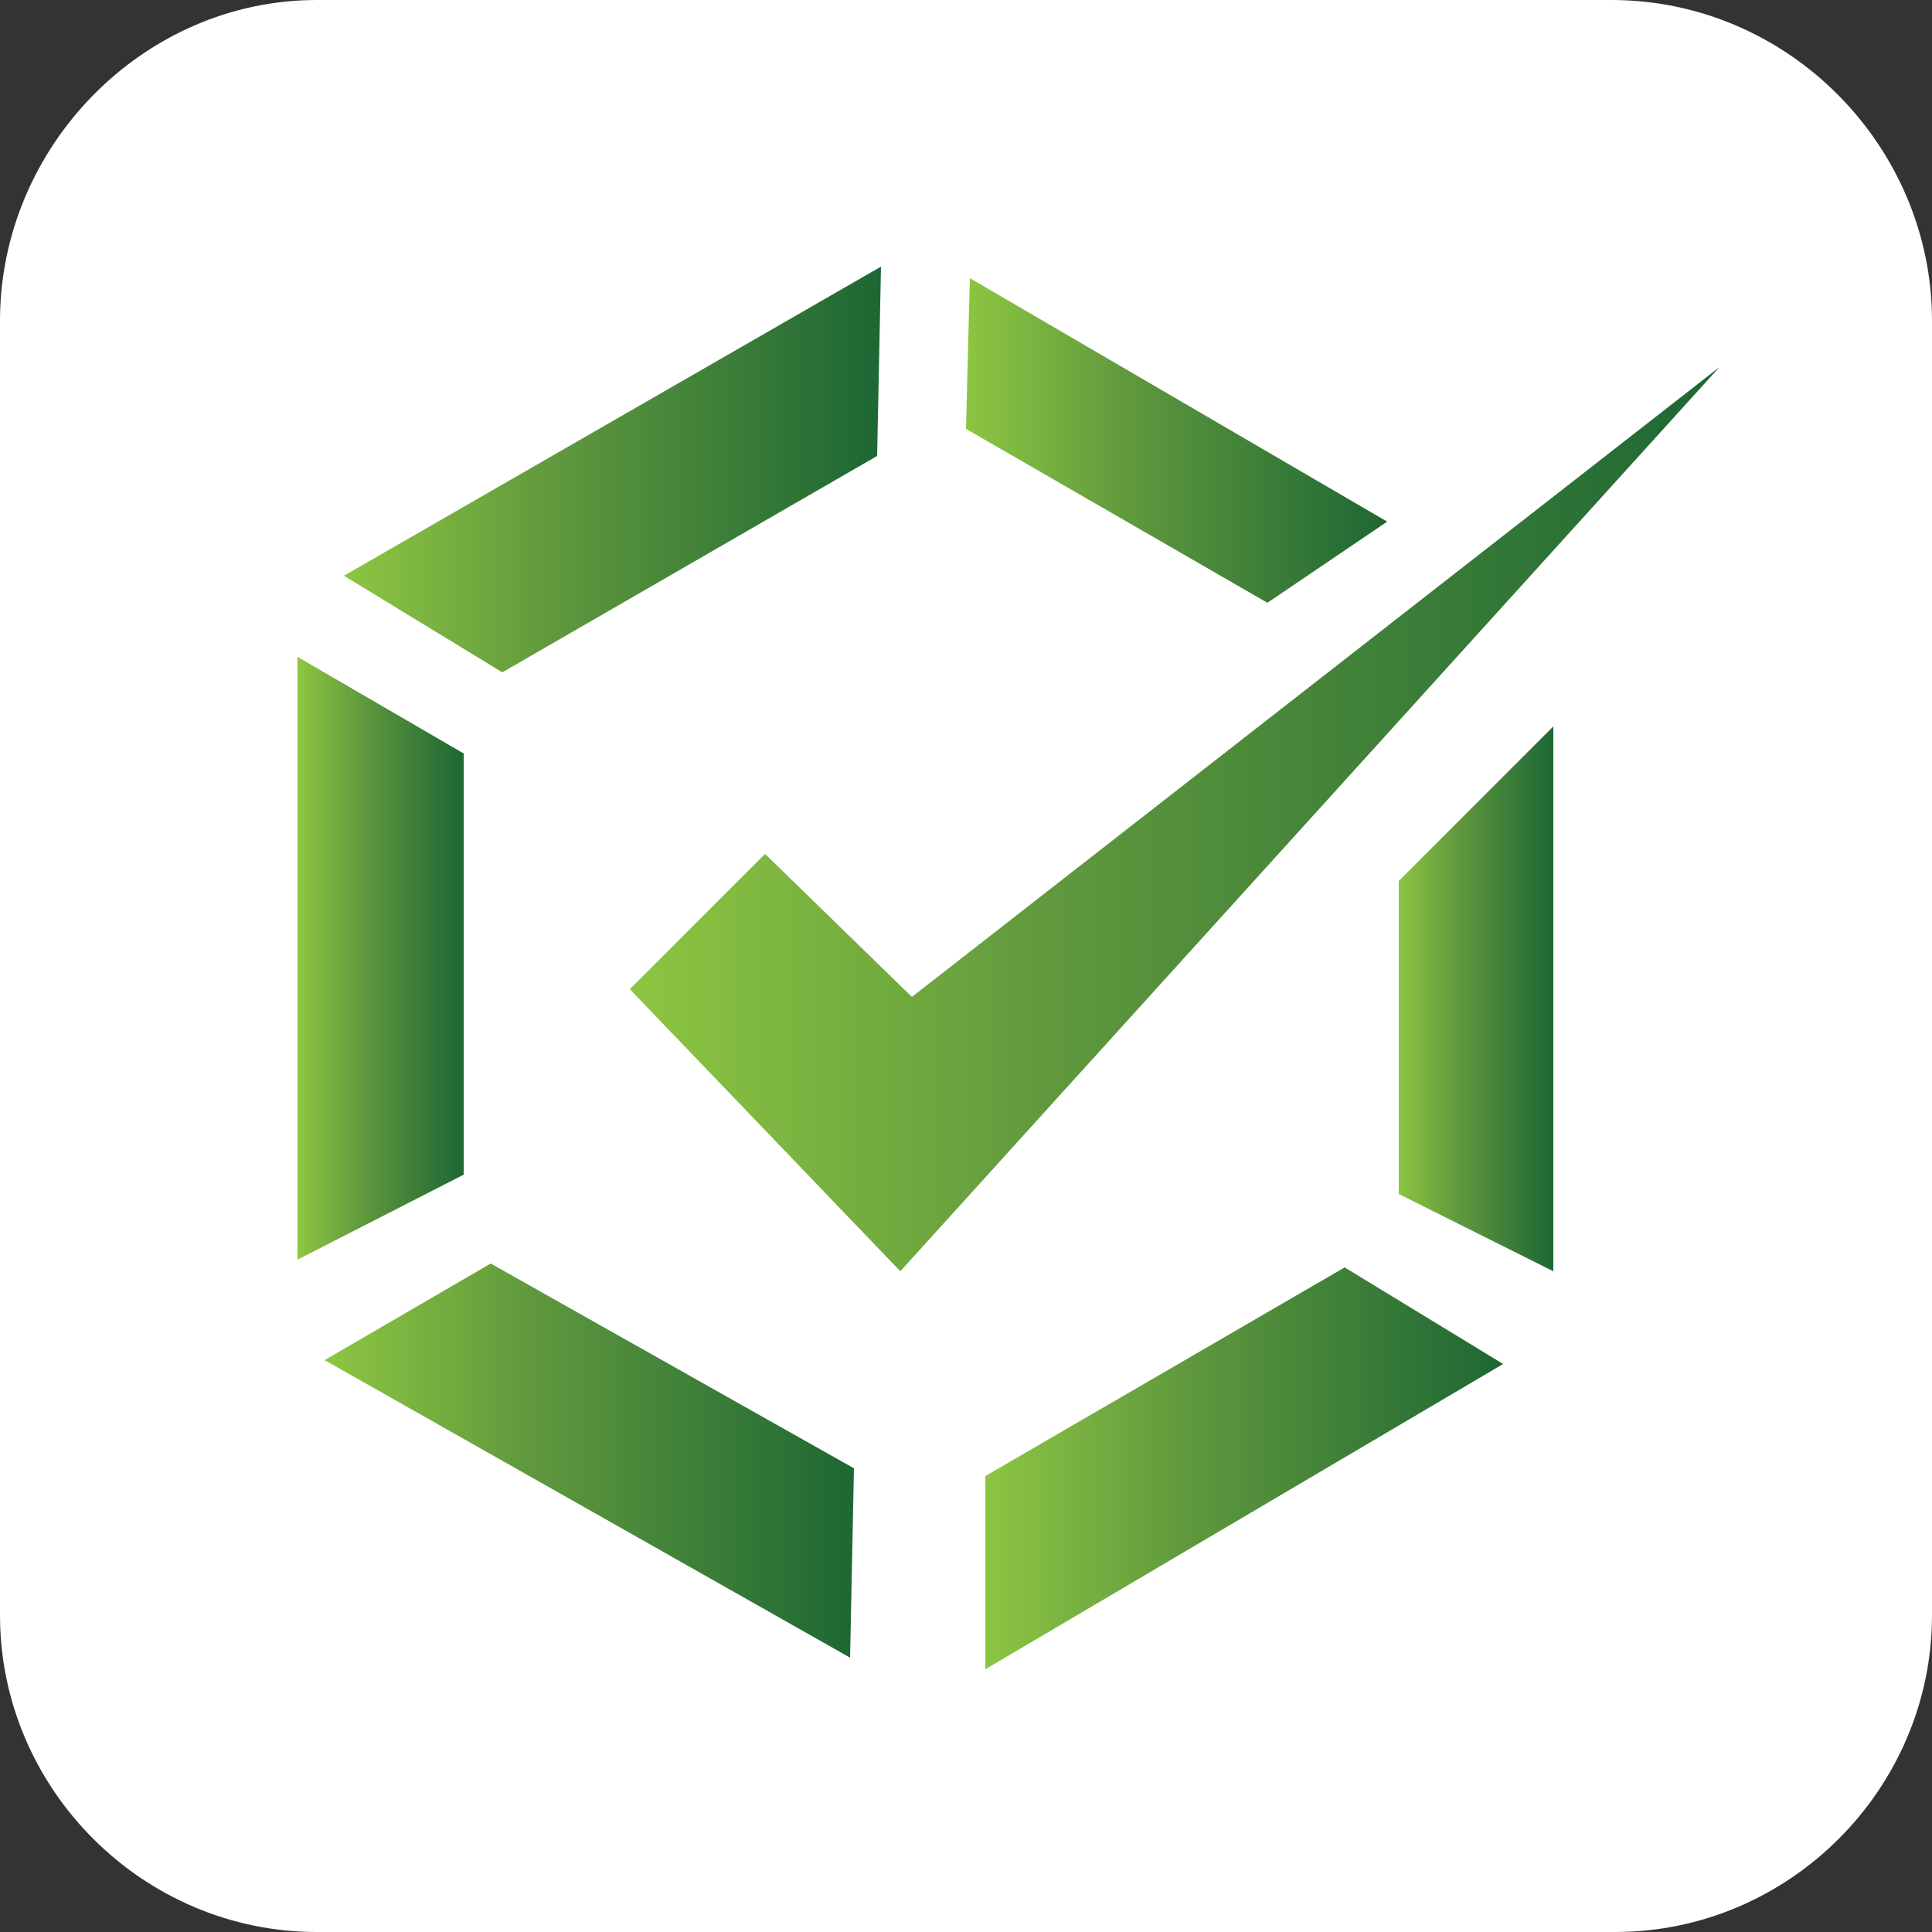 <?xml version="1.0" encoding="utf-8"?>
<!-- Generator: Adobe Illustrator 22.1.0, SVG Export Plug-In . SVG Version: 6.00 Build 0)  -->
<svg version="1.1" id="Layer_1" xmlns="http://www.w3.org/2000/svg" xmlns:xlink="http://www.w3.org/1999/xlink" x="0px" y="0px"
	 viewBox="0 0 50 50" style="enable-background:new 0 0 50 50;" xml:space="preserve">
<rect x="0" y="0" width="50" height="50" fill="#333333" stroke="none"/>
<style type="text/css">
	.st0{fill:#FFFFFF;}
	.st1{display:none;fill:#FFFFFF;}
	.st2{fill:url(#SVGID_1_);}
	.st3{fill:url(#SVGID_2_);}
	.st4{fill:url(#SVGID_3_);}
	.st5{fill:url(#SVGID_4_);}
	.st6{fill:url(#SVGID_5_);}
	.st7{fill:url(#SVGID_6_);}
	.st8{fill:url(#SVGID_7_);}
</style>
<path class="st0" d="M50,41.8c0,4.5-3.7,8.2-8.2,8.2H8.2C3.7,50,0,46.3,0,41.8V8.3C0,3.8,3.7,0,8.2,0h33.5C46.3,0,50,3.8,50,8.3
	V41.8z"/>
<ellipse class="st1" cx="25" cy="18.9" rx="24.9" ry="25"/>
<g>
	<linearGradient id="SVGID_1_" gradientUnits="userSpaceOnUse" x1="7.726" y1="24.827" x2="12.007" y2="24.827">
		<stop  offset="0" style="stop-color:#8DC641"/>
		<stop  offset="0.394" style="stop-color:#5F983D"/>
		<stop  offset="1" style="stop-color:#1D6734"/>
	</linearGradient>
	<polygon class="st2" points="7.7,17 7.7,32.6 12,30.4 12,19.5 	"/>
	<linearGradient id="SVGID_2_" gradientUnits="userSpaceOnUse" x1="8.418" y1="37.787" x2="22.147" y2="37.787">
		<stop  offset="0" style="stop-color:#8DC641"/>
		<stop  offset="0.394" style="stop-color:#5F983D"/>
		<stop  offset="1" style="stop-color:#1D6734"/>
	</linearGradient>
	<polygon class="st3" points="8.4,35.2 22,42.9 22.1,38 12.7,32.7 	"/>
	<linearGradient id="SVGID_3_" gradientUnits="userSpaceOnUse" x1="25.471" y1="37.992" x2="38.95" y2="37.992">
		<stop  offset="0" style="stop-color:#8DC641"/>
		<stop  offset="0.394" style="stop-color:#5F983D"/>
		<stop  offset="1" style="stop-color:#1D6734"/>
	</linearGradient>
	<polygon class="st4" points="25.5,43.2 38.9,35.3 34.8,32.8 25.5,38.2 	"/>
	<linearGradient id="SVGID_4_" gradientUnits="userSpaceOnUse" x1="36.179" y1="25.836" x2="40.203" y2="25.836">
		<stop  offset="0" style="stop-color:#8DC641"/>
		<stop  offset="0.394" style="stop-color:#5F983D"/>
		<stop  offset="1" style="stop-color:#1D6734"/>
	</linearGradient>
	<polygon class="st5" points="40.2,32.9 40.2,18.8 36.2,22.8 36.2,30.9 	"/>
	<linearGradient id="SVGID_5_" gradientUnits="userSpaceOnUse" x1="8.909" y1="12.135" x2="22.786" y2="12.135">
		<stop  offset="0" style="stop-color:#8DC641"/>
		<stop  offset="0.394" style="stop-color:#5F983D"/>
		<stop  offset="1" style="stop-color:#1D6734"/>
	</linearGradient>
	<polygon class="st6" points="22.8,6.9 8.9,14.9 13,17.4 22.7,11.8 	"/>
	<linearGradient id="SVGID_6_" gradientUnits="userSpaceOnUse" x1="24.979" y1="11.422" x2="35.934" y2="11.422">
		<stop  offset="0" style="stop-color:#8DC641"/>
		<stop  offset="0.394" style="stop-color:#5F983D"/>
		<stop  offset="1" style="stop-color:#1D6734"/>
	</linearGradient>
	<polygon class="st7" points="35.9,13.5 25.1,7.2 25,11.1 32.8,15.6 	"/>
	<linearGradient id="SVGID_7_" gradientUnits="userSpaceOnUse" x1="16.289" y1="21.175" x2="44.497" y2="21.175">
		<stop  offset="0" style="stop-color:#8DC641"/>
		<stop  offset="0.394" style="stop-color:#5F983D"/>
		<stop  offset="1" style="stop-color:#1D6734"/>
	</linearGradient>
	<polygon class="st8" points="19.8,22.1 16.3,25.6 23.3,32.9 44.5,9.5 23.6,25.8 	"/>
</g>
</svg>
